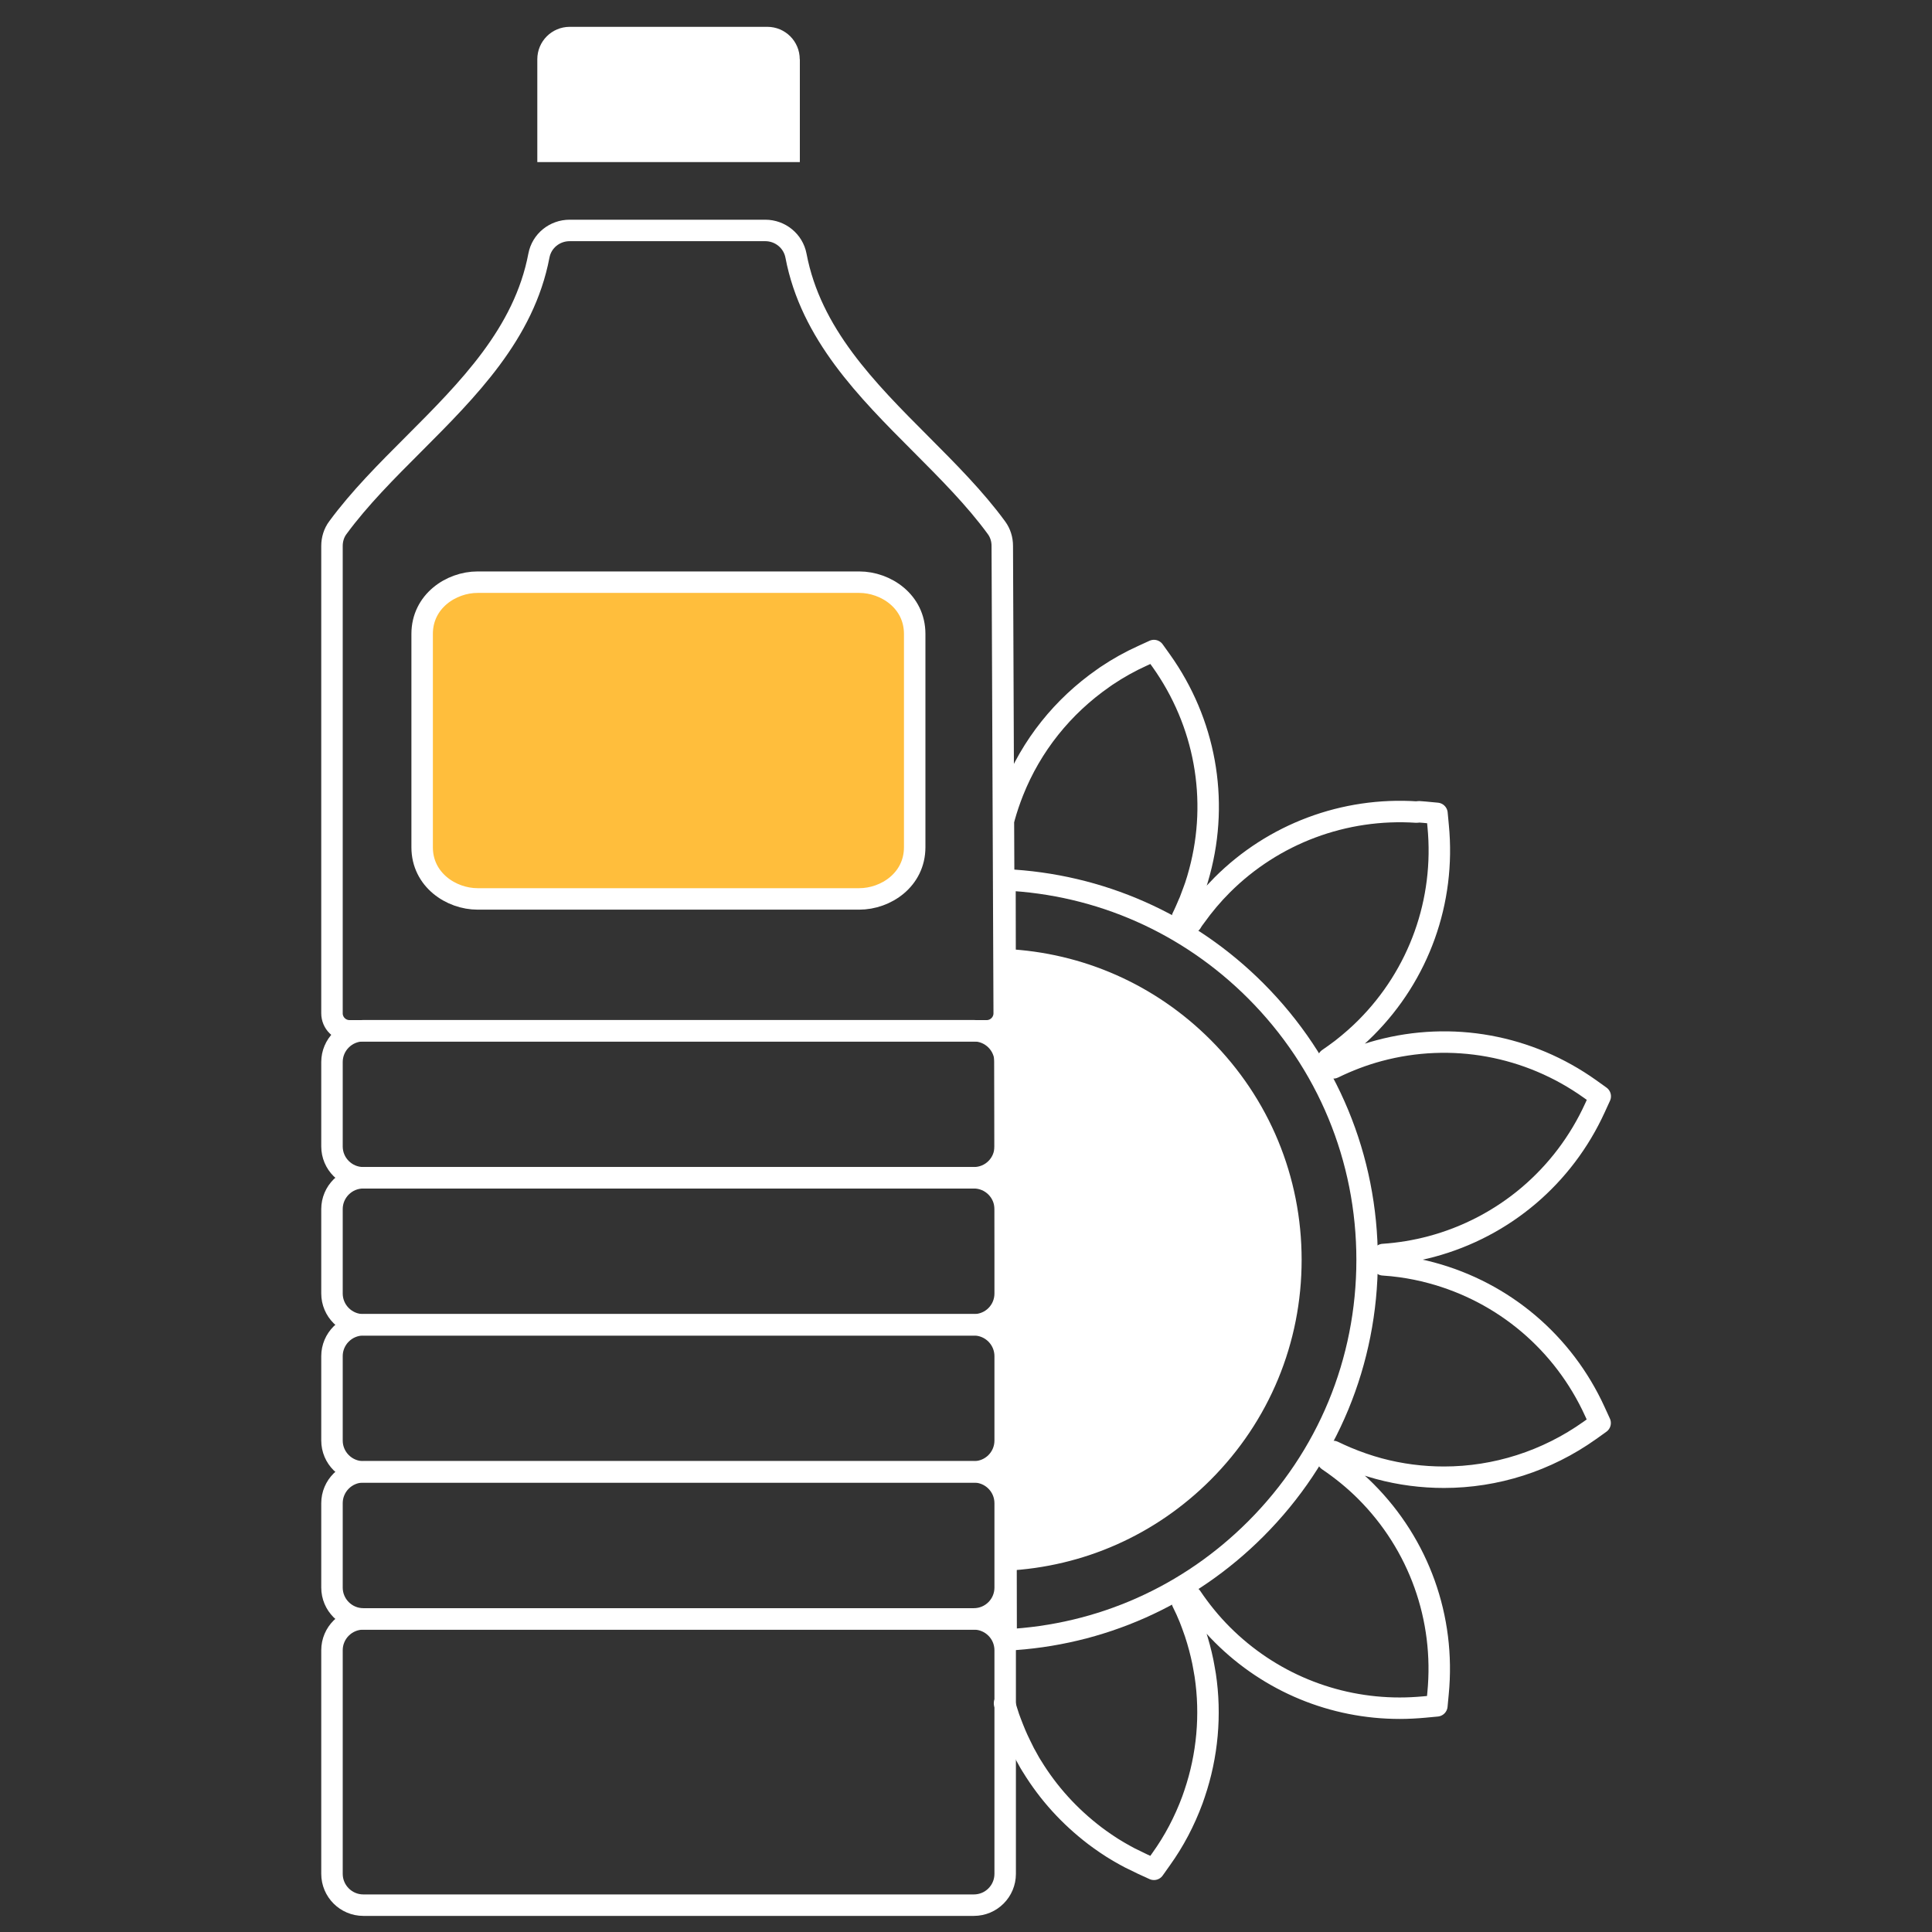 <?xml version="1.0" encoding="utf-8"?>
<!-- Generator: Adobe Illustrator 24.0.2, SVG Export Plug-In . SVG Version: 6.00 Build 0)  -->
<svg version="1.1" id="Слой_1" xmlns="http://www.w3.org/2000/svg" xmlns:xlink="http://www.w3.org/1999/xlink" x="0px" y="0px"
	 viewBox="0 0 180 180" style="enable-background:new 0 0 180 180;" xml:space="preserve">
<rect x="0" y="0" width="180" height="180" fill="#333333" stroke="none"/>
<style type="text/css">
	.st0{fill:none;}
	.st1{fill:#FFFFFF;}
	.st2{fill:none;stroke:#FFFFFF;stroke-width:2;stroke-linecap:round;stroke-linejoin:round;stroke-miterlimit:10;}
	.st3{fill:none;stroke:#FFFFFF;stroke-width:2;stroke-miterlimit:10;}
	.st4{fill:#FFFFFF;stroke:#FFFFFF;stroke-width:2;stroke-linecap:round;stroke-linejoin:round;stroke-miterlimit:10;}
	.st5{fill:#FFBE3C;stroke:#FFFFFF;stroke-width:2;stroke-miterlimit:10;}
</style>
<rect class="st0" width="180" height="180"/>
<g>
	<path class="st1" d="M74.51,5.52c0-1.67-1.35-3.02-3.02-3.02H53.08c-1.67,0-3.02,1.35-3.02,3.02v9.58h24.46V5.52z"/>
	<path class="st2" d="M93.59,158.69c0.13,0.45,0.26,0.89,0.41,1.33c0.06,0.17,0.12,0.34,0.19,0.51c0.13,0.35,0.27,0.69,0.41,1.03
		c0.14,0.33,0.29,0.66,0.45,0.98c0.13,0.26,0.25,0.52,0.39,0.79c0.16,0.3,0.33,0.6,0.5,0.9l0.17,0.28l0.04,0.06l0,0
		c1.53,2.5,3.49,4.66,5.88,6.48c0.32,0.24,0.64,0.47,0.98,0.7l0.15,0.1c0.31,0.21,0.62,0.41,0.95,0.6l0.22,0.13
		c0.31,0.18,0.62,0.35,0.94,0.52l0.27,0.13c0.3,0.15,0.6,0.3,0.9,0.44l1.07,0.49l0.68-0.96c1.19-1.66,2.16-3.49,2.91-5.52l0.2-0.58
		c1.2-3.54,1.54-7.35,0.99-11.02c-0.03-0.21-0.07-0.42-0.11-0.63l-0.06-0.33c-0.02-0.11-0.04-0.21-0.06-0.32
		c-0.09-0.43-0.19-0.85-0.3-1.27c-0.12-0.46-0.26-0.92-0.41-1.38l-0.11-0.31c-0.12-0.35-0.25-0.7-0.4-1.08c-0.2-0.5-0.43-1-0.68-1.5
		c0.28-0.16,0.56-0.31,0.84-0.47c0.85,1.26,1.81,2.44,2.88,3.51c4.42,4.42,10.34,6.85,16.53,6.85c0.76,0,1.52-0.04,2.29-0.11
		l1.17-0.11l0.11-1.17c0.68-7-1.78-13.86-6.74-18.82c-1.07-1.07-2.24-2.02-3.51-2.88c0.16-0.28,0.33-0.55,0.49-0.83
		c0.39,0.19,0.79,0.37,1.21,0.55c1.02,0.43,2.04,0.78,3.03,1.05c2,0.54,4.04,0.8,6.07,0.8c4.82,0,9.57-1.5,13.6-4.37l0.95-0.68
		l-0.49-1.07c-2.92-6.4-8.47-11.11-15.25-12.93c-0.93-0.25-1.87-0.44-2.8-0.57c-0.55-0.08-1.12-0.13-1.68-0.17
		c0-0.32,0.01-0.64,0.01-0.96c1.51-0.1,3.01-0.35,4.48-0.74c6.78-1.82,12.33-6.53,15.25-12.93l0.49-1.07l-0.95-0.68
		c-5.72-4.08-12.89-5.39-19.67-3.57c-1.45,0.39-2.87,0.93-4.24,1.6c-0.16-0.28-0.32-0.56-0.48-0.84c0.39-0.27,0.79-0.55,1.21-0.87
		l0.14-0.11c0.75-0.59,1.48-1.23,2.15-1.9c4.96-4.96,7.42-11.82,6.74-18.82l-0.11-1.17l-1.17-0.11c-0.17-0.02-0.35-0.03-0.52-0.04
		L132,75.66c-6.76-0.45-13.36,2.02-18.13,6.79c-0.89,0.89-1.73,1.88-2.5,2.96l-0.08,0.11c-0.06,0.07-0.11,0.15-0.16,0.22
		c-0.05,0.07-0.09,0.14-0.13,0.21c-0.28-0.16-0.55-0.33-0.83-0.49c0.04-0.07,0.07-0.14,0.1-0.2c0.12-0.25,0.23-0.5,0.34-0.76
		l0.11-0.26c0.04-0.1,0.09-0.2,0.13-0.29c0.07-0.18,0.14-0.36,0.2-0.54l0.14-0.37c0.05-0.14,0.11-0.29,0.17-0.47
		c0.15-0.44,0.28-0.89,0.4-1.34c1.82-6.78,0.51-13.94-3.57-19.67l-0.68-0.95l-1.07,0.49c-1.15,0.52-2.28,1.15-3.32,1.85l-0.09,0.06
		h0l-0.24,0.17c-3.79,2.64-6.7,6.28-8.4,10.55c-0.32,0.81-0.6,1.63-0.82,2.43"/>
	<path class="st3" d="M30.93,50.87c0-0.61,0.18-1.22,0.55-1.71c2.01-2.74,4.57-5.3,7.05-7.78c5.07-5.08,10.3-10.3,11.68-17.57
		c0.26-1.37,1.47-2.34,2.86-2.34H71.3c1.39,0,2.6,0.98,2.86,2.35c1.38,7.28,6.59,12.5,11.66,17.58c2.47,2.48,5.02,5.03,7.02,7.77
		c0.36,0.49,0.54,1.08,0.54,1.69c0.01,3.13,0.04,10.72,0.08,19.56l0.1,23.98c0,0.44-0.17,0.85-0.48,1.16
		c-0.31,0.31-0.72,0.48-1.16,0.48H32.56c-0.9,0-1.63-0.74-1.63-1.63L30.93,50.87z"/>
	<path class="st4" d="M93.71,145.34c6.94-0.35,13.41-3.21,18.36-8.16c5.29-5.29,8.2-12.32,8.2-19.8c0-7.48-2.91-14.51-8.2-19.8
		c-4.97-4.97-11.48-7.84-18.45-8.17L93.71,145.34z"/>
	<path class="st2" d="M93.74,152.79c8.79-0.44,16.98-4.07,23.25-10.34c6.7-6.7,10.38-15.6,10.38-25.07
		c0-9.47-3.69-18.37-10.38-25.07c-6.29-6.29-14.53-9.93-23.36-10.34L93.74,152.79z"/>
	<path class="st5" d="M44.5,83.75h35.55c2.49,0,5.17-1.79,5.17-4.82V59.06c0-3.03-2.69-4.82-5.17-4.82H44.5
		c-2.48,0-5.17,1.79-5.17,4.82v19.88C39.33,81.96,42.02,83.75,44.5,83.75z"/>
	<path class="st3" d="M90.73,109.73H33.85c-1.61,0-2.92-1.31-2.92-2.92v-7.86c0-1.61,1.31-2.92,2.92-2.92h56.88
		c1.61,0,2.92,1.31,2.92,2.92v7.86C93.65,108.43,92.35,109.73,90.73,109.73z"/>
	<path class="st3" d="M90.73,123.43H33.85c-1.61,0-2.92-1.31-2.92-2.92v-7.86c0-1.61,1.31-2.92,2.92-2.92h56.88
		c1.61,0,2.92,1.31,2.92,2.92v7.86C93.65,122.13,92.35,123.43,90.73,123.43z"/>
	<path class="st3" d="M90.73,137.13H33.85c-1.61,0-2.92-1.31-2.92-2.92v-7.86c0-1.61,1.31-2.92,2.92-2.92h56.88
		c1.61,0,2.92,1.31,2.92,2.92v7.86C93.65,135.82,92.35,137.13,90.73,137.13z"/>
	<path class="st3" d="M90.73,150.83H33.85c-1.61,0-2.92-1.31-2.92-2.92v-7.86c0-1.61,1.31-2.92,2.92-2.92h56.88
		c1.61,0,2.92,1.31,2.92,2.92v7.86C93.65,149.52,92.35,150.83,90.73,150.83z"/>
	<path class="st3" d="M90.73,177.5H33.85c-1.61,0-2.92-1.31-2.92-2.92v-20.83c0-1.61,1.31-2.92,2.92-2.92h56.88
		c1.61,0,2.92,1.31,2.92,2.92v20.83C93.65,176.19,92.35,177.5,90.73,177.5z"/>
</g>
</svg>
